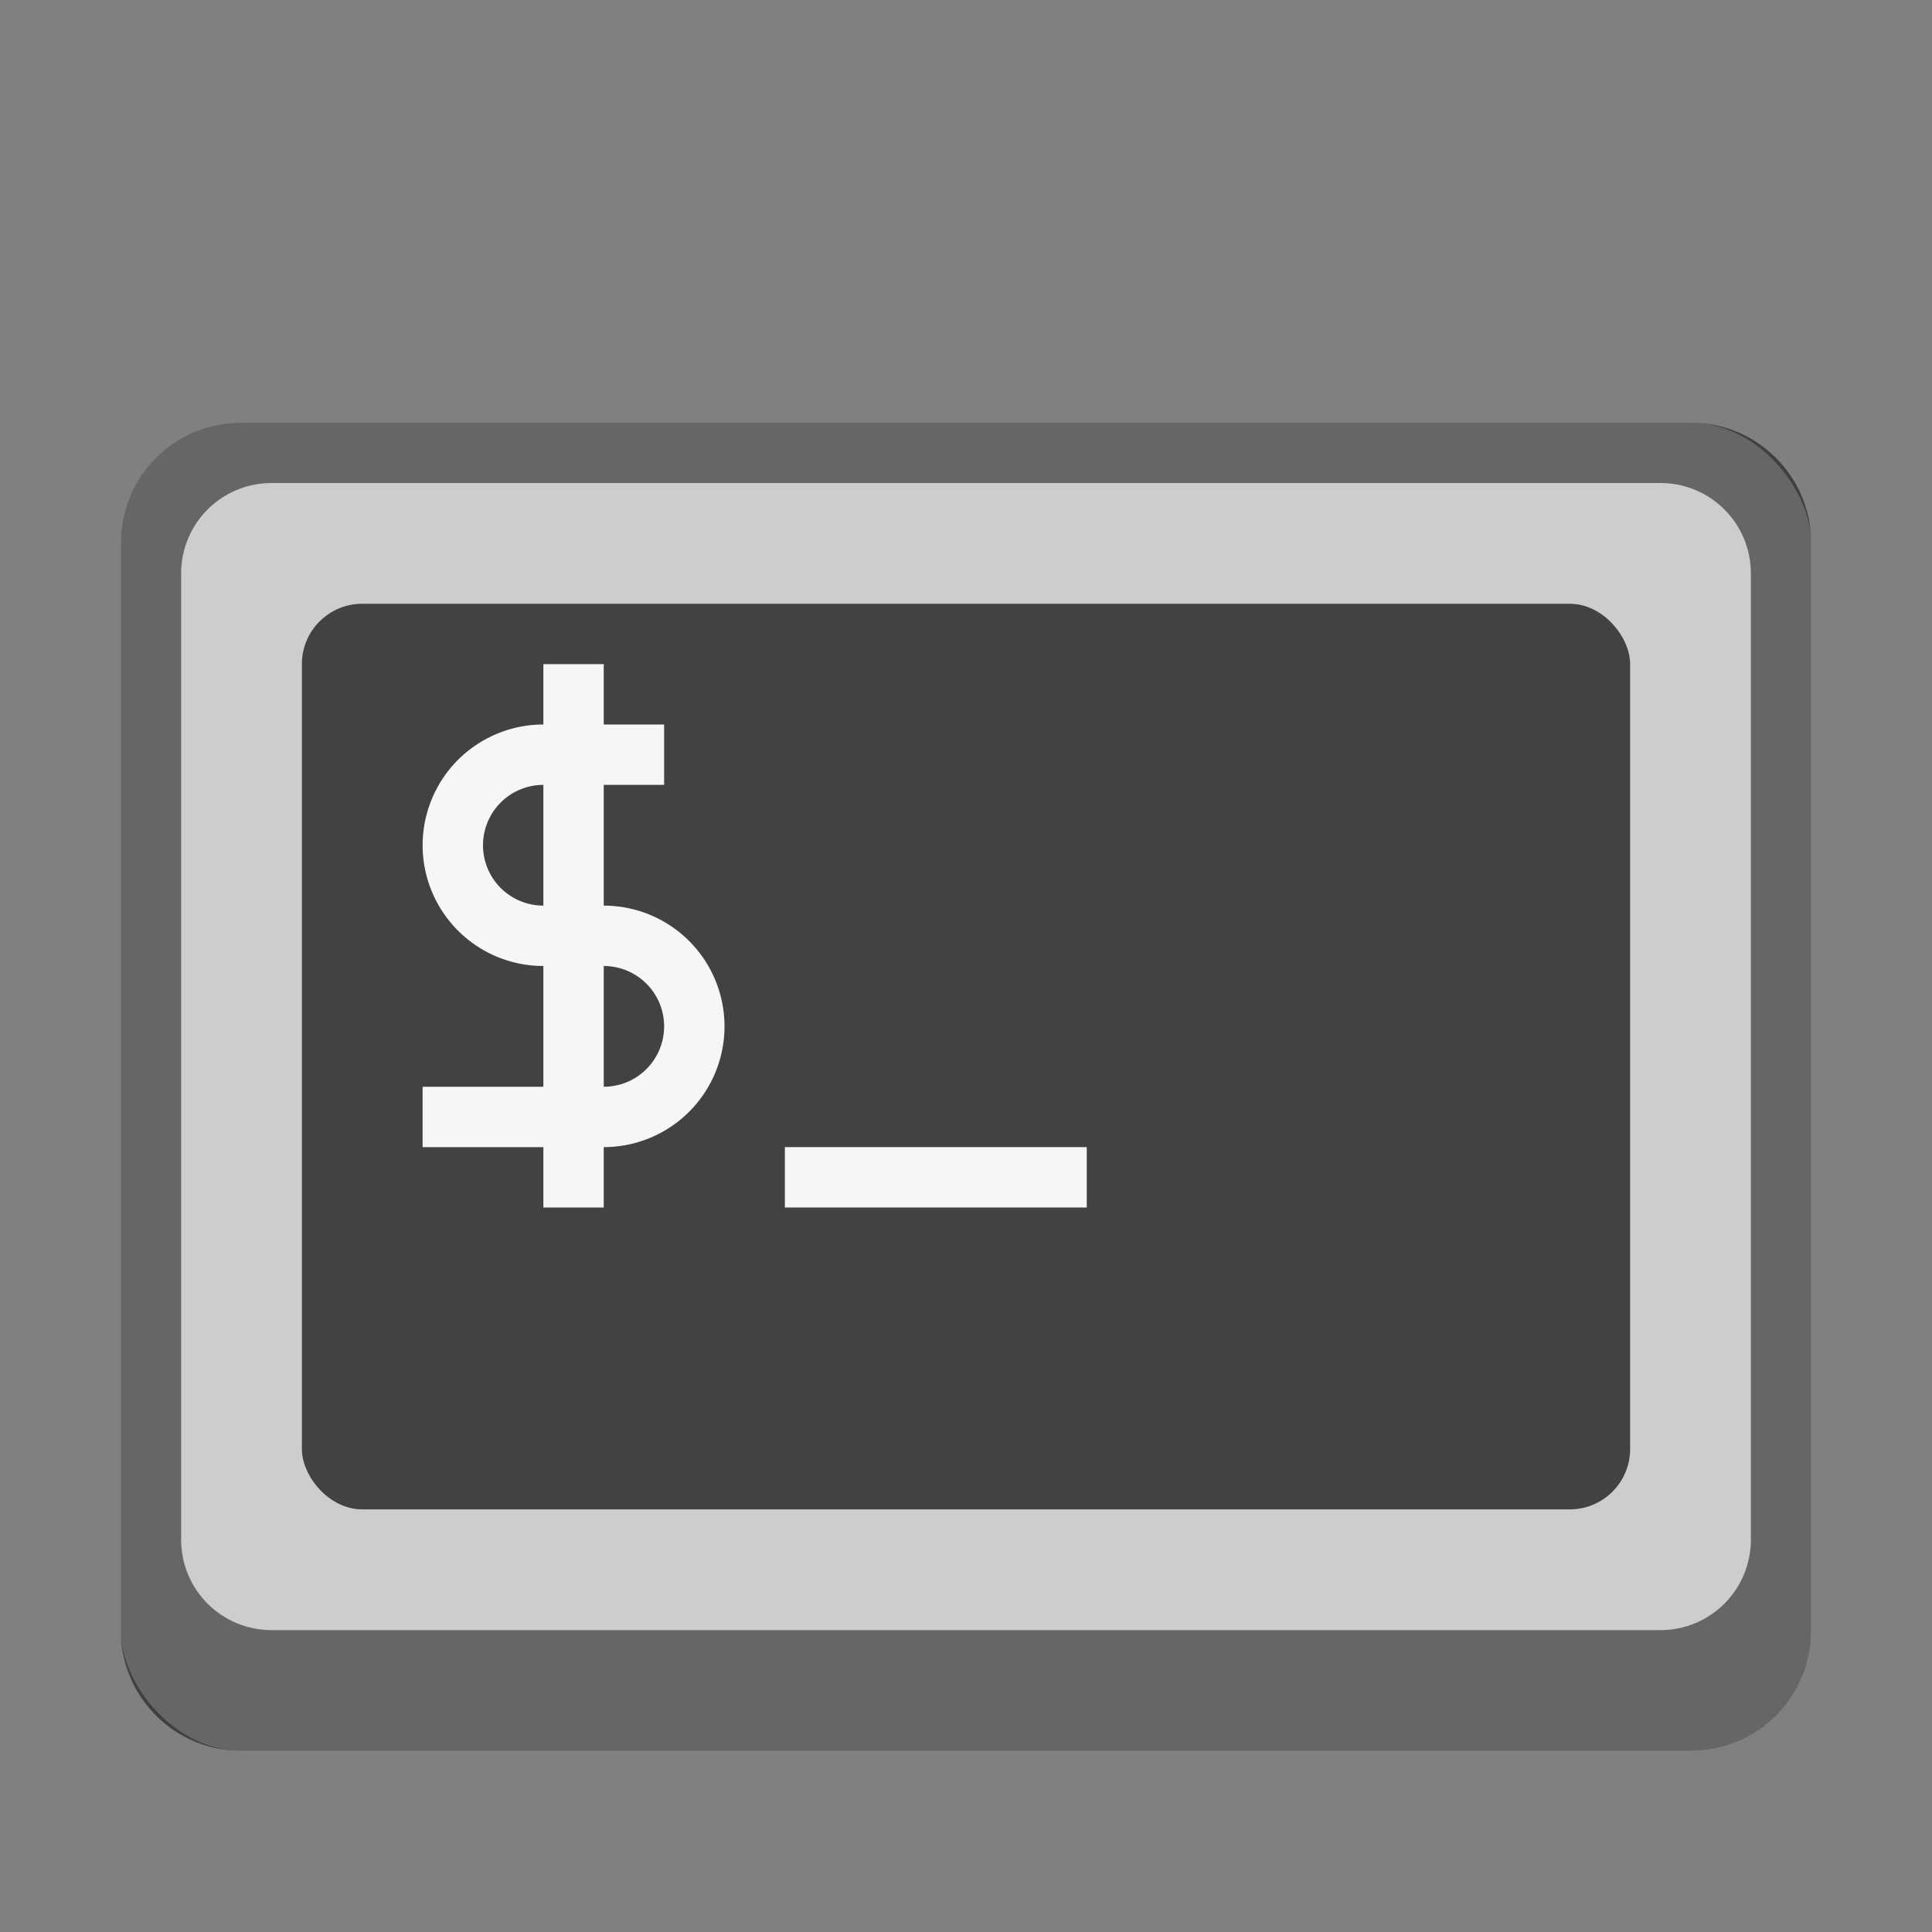 <svg version="1.0" viewBox="0 0 32 32" xmlns="http://www.w3.org/2000/svg" xmlns:xlink="http://www.w3.org/1999/xlink"><rect x="0" y="0" width="32" height="32" fill="#808080" stroke="none"/><g transform="translate(-100 -252)"><g id="a" transform="translate(0 -300)" fill="#cdcdcd"><rect x="228" y="534" width="56" height="44" ry="4"/><rect x="16" y="569" width="16" height="14" ry="1.5"/><rect x="102" y="559" width="28" height="22" ry="2"/><rect x="159" y="547" width="42" height="32" ry="3"/><rect x="320" y="484" width="112" height="88" ry="8"/><rect x="480" y="384" width="224" height="176" ry="16"/><rect x="56" y="562" width="24" height="20" ry="2"/></g><path d="M232 234c-2.216 0-4 1.784-4 4v36c0 2.216 1.784 4 4 4h48c2.216 0 4-1.784 4-4v-36c0-2.216-1.784-4-4-4zm.5 1h47c1.939 0 3.5 1.561 3.5 3.5v33c0 1.939-1.561 3.5-3.5 3.5h-47a3.492 3.492 0 0 1-3.5-3.5v-33c0-1.939 1.561-3.5 3.5-3.5z" fill-opacity=".502"/><path d="M17.5 269c-.831 0-1.5.669-1.5 1.5v11c0 .831.669 1.5 1.5 1.5h13c.831 0 1.5-.669 1.5-1.5v-11c0-.831-.669-1.5-1.5-1.5zm.5 1h12c.554 0 1 .446 1 1v10c0 .554-.446 1-1 1H18c-.554 0-1-.446-1-1v-10c0-.554.446-1 1-1z" fill-opacity=".502"/><rect x="105" y="262" width="22" height="15" ry="1" fill="#424242"/><rect x="232" y="238" width="48" height="34" ry="1" fill="#424242"/><path d="M162 247c-1.662 0-3 1.338-3 3v26c0 1.662 1.338 3 3 3h36c1.662 0 3-1.338 3-3v-26c0-1.662-1.338-3-3-3zm.5 1h35c1.385 0 2.5 1.115 2.5 2.5v23c0 1.385-1.115 2.5-2.5 2.5h-35a2.495 2.495 0 0 1-2.5-2.5v-23c0-1.385 1.115-2.5 2.5-2.5z" fill-opacity=".502"/><rect x="162" y="250" width="36" height="24" ry=".75" fill="#424242"/><path d="M328 184c-4.432 0-8 3.568-8 8v72c0 4.432 3.568 8 8 8h96c4.432 0 8-3.568 8-8v-72c0-4.432-3.568-8-8-8zm.5 1h95c4.155 0 7.5 3.345 7.5 7.5v68c0 4.155-3.345 7.5-7.5 7.5h-95a7.484 7.484 0 0 1-7.5-7.5v-68c0-4.155 3.345-7.5 7.5-7.5z" fill="#666"/><rect x="328" y="192" width="96" height="69" ry="1" fill="#424242"/><path d="M496 84c-8.864 0-16 7.136-16 16v144c0 8.864 7.136 16 16 16h192c8.864 0 16-7.136 16-16V100c0-8.864-7.136-16-16-16zm.5 1h191c8.587 0 15.5 6.913 15.5 15.5v139c0 8.587-6.913 15.5-15.5 15.5h-191c-8.587 0-15.5-6.913-15.5-15.5v-139c0-8.587 6.913-15.5 15.5-15.5z" fill="#666"/><rect x="496" y="101" width="192" height="138" ry="2" fill="#424242"/><path d="M58 262c-1.108 0-2 .892-2 2v16c0 1.108.892 2 2 2h20c1.108 0 2-.892 2-2v-16c0-1.108-.892-2-2-2zm.5 1h19c.831 0 1.5.669 1.5 1.5v15c0 .831-.669 1.5-1.5 1.5h-19c-.831 0-1.5-.669-1.5-1.5v-15c0-.831.669-1.5 1.5-1.5z" fill-opacity=".502"/><path fill="#424242" d="M59 265h18v14H59z"/><path fill="#424242" d="M18 271h12v10H18z"/><path d="M104 259c-1.108 0-2 .892-2 2v18c0 1.108.892 2 2 2h24c1.108 0 2-.892 2-2v-18c0-1.108-.892-2-2-2zm.5 1h23c.831 0 1.5.669 1.5 1.5v16c0 .831-.669 1.5-1.5 1.5h-23c-.831 0-1.5-.669-1.5-1.5v-16c0-.831.669-1.5 1.5-1.5z" fill-opacity=".502"/></g><g transform="translate(-100 -852)" fill="#424242"><rect x="228" y="534" width="56" height="44" ry="4"/><rect x="16" y="569" width="16" height="14" ry="1.5"/><rect x="102" y="559" width="28" height="22" ry="2"/><rect x="159" y="547" width="42" height="32" ry="3"/><rect x="320" y="484" width="112" height="88" ry="8"/><rect x="480" y="384" width="224" height="176" ry="16"/><rect x="56" y="562" width="24" height="20" ry="2"/></g><g transform="translate(-100 -552)"><path d="M232 234c-2.216 0-4 1.784-4 4v36c0 2.216 1.784 4 4 4h48c2.216 0 4-1.784 4-4v-36c0-2.216-1.784-4-4-4zm.5 1h47c1.939 0 3.5 1.561 3.5 3.5v33c0 1.939-1.561 3.5-3.5 3.5h-47a3.492 3.492 0 0 1-3.5-3.5v-33c0-1.939 1.561-3.5 3.5-3.5z" fill="#fff" fill-opacity=".644"/><path d="M17.5 269c-.831 0-1.5.669-1.5 1.5v11c0 .831.669 1.5 1.5 1.5h13c.831 0 1.5-.669 1.5-1.5v-11c0-.831-.669-1.5-1.5-1.5zm.5 1h12c.554 0 1 .446 1 1v10c0 .554-.446 1-1 1H18c-.554 0-1-.446-1-1v-10c0-.554.446-1 1-1z" fill="#fff" fill-opacity=".644"/><rect x="105" y="262" width="22" height="15" ry="1" fill="#bababa"/><rect x="232" y="238" width="48" height="34" ry="1" fill="#bababa"/><path d="M162 247c-1.662 0-3 1.338-3 3v26c0 1.662 1.338 3 3 3h36c1.662 0 3-1.338 3-3v-26c0-1.662-1.338-3-3-3zm.5 1h35c1.385 0 2.5 1.115 2.5 2.5v23c0 1.385-1.115 2.5-2.5 2.5h-35a2.495 2.495 0 0 1-2.5-2.5v-23c0-1.385 1.115-2.5 2.5-2.5z" fill="#fff" fill-opacity=".644"/><rect x="162" y="250" width="36" height="24" ry=".75" fill="#bababa"/><path d="M328 184c-4.432 0-8 3.568-8 8v72c0 4.432 3.568 8 8 8h96c4.432 0 8-3.568 8-8v-72c0-4.432-3.568-8-8-8zm.5 1h95c4.155 0 7.5 3.345 7.5 7.5v68c0 4.155-3.345 7.5-7.5 7.5h-95a7.484 7.484 0 0 1-7.5-7.5v-68c0-4.155 3.345-7.5 7.5-7.5z" fill="#fff" fill-opacity=".644"/><rect x="328" y="192" width="96" height="69" ry="1" fill="#bababa"/><path d="M496 84c-8.864 0-16 7.136-16 16v144c0 8.864 7.136 16 16 16h192c8.864 0 16-7.136 16-16V100c0-8.864-7.136-16-16-16zm.5 1h191c8.587 0 15.5 6.913 15.5 15.5v139c0 8.587-6.913 15.5-15.5 15.5h-191c-8.587 0-15.5-6.913-15.5-15.5v-139c0-8.587 6.913-15.5 15.5-15.5z" fill="#fff" fill-opacity=".644"/><rect x="496" y="101" width="192" height="138" ry="2" fill="#bababa"/><path d="M58 262c-1.108 0-2 .892-2 2v16c0 1.108.892 2 2 2h20c1.108 0 2-.892 2-2v-16c0-1.108-.892-2-2-2zm.5 1h19c.831 0 1.5.669 1.5 1.5v15c0 .831-.669 1.5-1.5 1.5h-19c-.831 0-1.5-.669-1.5-1.5v-15c0-.831.669-1.5 1.5-1.5z" fill="#fff" fill-opacity=".644"/><path fill="#bababa" d="M59 265h18v14H59z"/><path fill="#bababa" d="M18 271h12v10H18z"/><path d="M104 259c-1.108 0-2 .892-2 2v18c0 1.108.892 2 2 2h24c1.108 0 2-.892 2-2v-18c0-1.108-.892-2-2-2zm.5 1h23c.831 0 1.5.669 1.5 1.5v16c0 .831-.669 1.5-1.5 1.5h-23c-.831 0-1.5-.669-1.5-1.5v-16c0-.831.669-1.5 1.5-1.5z" fill="#fff" fill-opacity=".644"/></g><g fill="#f6f6f6"><path d="M9 11v1a2 2 0 0 0-2 2 2 2 0 0 0 2 2v2H7v1h2v1h1v-1a2 2 0 0 0 2-2 2 2 0 0 0-2-2v-2h1v-1h-1v-1zm0 2v2a1 1 0 0 1-1-1 1 1 0 0 1 1-1zm1 3a1 1 0 0 1 1 1 1 1 0 0 1-1 1z"/><path d="M13 19h5v1h-5z"/></g><g transform="translate(-100 -252)"><use id="b" transform="translate(0 -600)" width="100%" height="100%" xlink:href="#a"/><g id="c" transform="translate(0 -600)"><path d="M232 234c-2.216 0-4 1.784-4 4v36c0 2.216 1.784 4 4 4h48c2.216 0 4-1.784 4-4v-36c0-2.216-1.784-4-4-4zm.5 1h47c1.939 0 3.5 1.561 3.5 3.5v33c0 1.939-1.561 3.5-3.5 3.5h-47a3.492 3.492 0 0 1-3.5-3.5v-33c0-1.939 1.561-3.5 3.5-3.5z" fill-opacity=".502"/><path d="M17.5 269c-.831 0-1.5.669-1.5 1.5v11c0 .831.669 1.5 1.5 1.5h13c.831 0 1.5-.669 1.5-1.5v-11c0-.831-.669-1.5-1.5-1.5zm.5 1h12c.554 0 1 .446 1 1v10c0 .554-.446 1-1 1H18c-.554 0-1-.446-1-1v-10c0-.554.446-1 1-1z" fill-opacity=".502"/><rect x="105" y="262" width="22" height="15" ry="1" fill="#424242"/><rect x="232" y="238" width="48" height="34" ry="1" fill="#424242"/><path d="M162 247c-1.662 0-3 1.338-3 3v26c0 1.662 1.338 3 3 3h36c1.662 0 3-1.338 3-3v-26c0-1.662-1.338-3-3-3zm.5 1h35c1.385 0 2.5 1.115 2.5 2.5v23c0 1.385-1.115 2.5-2.5 2.5h-35a2.495 2.495 0 0 1-2.5-2.5v-23c0-1.385 1.115-2.5 2.5-2.5z" fill-opacity=".502"/><rect x="162" y="250" width="36" height="24" ry=".75" fill="#424242"/><path d="M328 184c-4.432 0-8 3.568-8 8v72c0 4.432 3.568 8 8 8h96c4.432 0 8-3.568 8-8v-72c0-4.432-3.568-8-8-8zm.5 1h95c4.155 0 7.5 3.345 7.5 7.5v68c0 4.155-3.345 7.5-7.5 7.5h-95a7.484 7.484 0 0 1-7.5-7.5v-68c0-4.155 3.345-7.5 7.5-7.5z" fill="#666"/><rect x="328" y="192" width="96" height="69" ry="1" fill="#424242"/><path d="M496 84c-8.864 0-16 7.136-16 16v144c0 8.864 7.136 16 16 16h192c8.864 0 16-7.136 16-16V100c0-8.864-7.136-16-16-16zm.5 1h191c8.587 0 15.5 6.913 15.5 15.5v139c0 8.587-6.913 15.5-15.5 15.5h-191c-8.587 0-15.5-6.913-15.5-15.5v-139c0-8.587 6.913-15.5 15.5-15.5z" fill="#666"/><rect x="496" y="101" width="192" height="138" ry="2" fill="#424242"/><path d="M58 262c-1.108 0-2 .892-2 2v16c0 1.108.892 2 2 2h20c1.108 0 2-.892 2-2v-16c0-1.108-.892-2-2-2zm.5 1h19c.831 0 1.5.669 1.5 1.5v15c0 .831-.669 1.5-1.5 1.5h-19c-.831 0-1.5-.669-1.5-1.5v-15c0-.831.669-1.5 1.5-1.5z" fill-opacity=".502"/><path fill="#424242" d="M59 265h18v14H59z"/><path fill="#424242" d="M18 271h12v10H18z"/><path d="M104 259c-1.108 0-2 .892-2 2v18c0 1.108.892 2 2 2h24c1.108 0 2-.892 2-2v-18c0-1.108-.892-2-2-2zm.5 1h23c.831 0 1.5.669 1.5 1.5v16c0 .831-.669 1.5-1.5 1.5h-23c-.831 0-1.5-.669-1.5-1.5v-16c0-.831.669-1.5 1.5-1.5z" fill-opacity=".502"/></g><g transform="translate(0 300)" fill="#ac1800"><rect x="496" y="-799" width="192" height="138" ry="2"/><rect x="328" y="-708" width="96" height="69" ry="1"/><rect x="232" y="-662" width="48" height="34" ry="1"/><rect x="162" y="-650" width="36" height="24" ry="1"/><rect x="105" y="-638" width="22" height="15" ry="1"/><rect x="59" y="-635" width="18" height="14" ry="0"/><rect x="18" y="-629" width="12" height="10" ry="0"/></g><g transform="translate(0 -600)" fill="#f6f6f6"><path d="M113 271h5v1h-5z"/><rect x="108" y="263" width="1" height="9" ry="0"/><rect x="110" y="263" width="1" height="9" ry="0"/><path d="M107 265h5v1h-5z"/><path d="M107 269h5v1h-5z"/><g transform="translate(-46 3)"><path d="M113 271h5v1h-5z"/><rect x="108" y="263" width="1" height="9" ry="0"/><rect x="110" y="263" width="1" height="9" ry="0"/><path d="M107 265h5v1h-5z"/><path d="M107 269h5v1h-5z"/></g><g transform="translate(-88 8)"><path d="M113 271h4v1h-4z"/><rect x="108" y="263" width="1" height="9" ry="0"/><rect x="110" y="263" width="1" height="9" ry="0"/><path d="M107 265h5v1h-5z"/><path d="M107 269h5v1h-5z"/></g><g transform="translate(60 -11)"><path d="M113 271h5v1h-5z"/><rect x="108" y="263" width="1" height="9" ry="0"/><rect x="110" y="263" width="1" height="9" ry="0"/><path d="M107 265h5v1h-5z"/><path d="M107 269h5v1h-5z"/></g><g transform="translate(129 -22)"><path d="M113 271h5v1h-5z"/><rect x="108" y="263" width="1" height="9" ry="0"/><rect x="110" y="263" width="1" height="9" ry="0"/><path d="M107 265h5v1h-5z"/><path d="M107 269h5v1h-5z"/></g><g transform="matrix(2 0 0 2 122 -329)"><path d="M113 271h5v1h-5z"/><rect x="108" y="263" width="1" height="9" ry="0"/><rect x="110" y="263" width="1" height="9" ry="0"/><path d="M107 265h5v1h-5z"/><path d="M107 269h5v1h-5z"/></g><g transform="matrix(4 0 0 4 81 -943)"><path d="M113 271h5v1h-5z"/><rect x="108" y="263" width="1" height="9" ry="0"/><rect x="110" y="263" width="1" height="9" ry="0"/><path d="M107 265h5v1h-5z"/><path d="M107 269h5v1h-5z"/></g></g></g><g transform="translate(-100 -252)"><use transform="translate(0 -300)" width="100%" height="100%" xlink:href="#b"/><use transform="translate(0 -300)" width="100%" height="100%" xlink:href="#c"/><g fill="#1c6d38"><rect x="496" y="-799" width="192" height="138" ry="2"/><rect x="328" y="-708" width="96" height="69" ry="1"/><rect x="232" y="-662" width="48" height="34" ry="1"/><rect x="162" y="-650" width="36" height="24" ry="1"/><rect x="105" y="-638" width="22" height="15" ry="1"/><rect x="59" y="-635" width="18" height="14" ry="0"/><rect x="18" y="-629" width="12" height="10" ry="0"/></g><g fill="#f6f6f6"><path d="M109-637v1a2 2 0 0 0-2 2 2 2 0 0 0 2 2v2h-2v1h2v1h1v-1a2 2 0 0 0 2-2 2 2 0 0 0-2-2v-2h1v-1h-1v-1zm0 2v2a1 1 0 0 1-1-1 1 1 0 0 1 1-1zm1 3a1 1 0 0 1 1 1 1 1 0 0 1-1 1z"/><path d="M113-629h5v1h-5z"/><path d="M169-648v1a2 2 0 0 0-2 2 2 2 0 0 0 2 2v2h-2v1h2v1h1v-1a2 2 0 0 0 2-2 2 2 0 0 0-2-2v-2h1v-1h-1v-1zm0 2v2a1 1 0 0 1-1-1 1 1 0 0 1 1-1zm1 3a1 1 0 0 1 1 1 1 1 0 0 1-1 1z"/><path d="M173-640h5v1h-5z"/><path d="M63-634v1a2 2 0 0 0-2 2 2 2 0 0 0 2 2v2h-2v1h2v1h1v-1a2 2 0 0 0 2-2 2 2 0 0 0-2-2v-2h1v-1h-1v-1zm0 2v2a1 1 0 0 1-1-1 1 1 0 0 1 1-1zm1 3a1 1 0 0 1 1 1 1 1 0 0 1-1 1z"/><path d="M67-626h5v1h-5z"/><path d="M21-629v1a2 2 0 0 0-2 2 2 2 0 0 0 2 2v2h-2v1h2v1h1v-1a2 2 0 0 0 2-2 2 2 0 0 0-2-2v-2h1v-1h-1v-1zm0 2v2a1 1 0 0 1-1-1 1 1 0 0 1 1-1zm1 3a1 1 0 0 1 1 1 1 1 0 0 1-1 1z"/><path d="M25-621h4v1h-4z"/><path d="M238-659v1a2 2 0 0 0-2 2 2 2 0 0 0 2 2v2h-2v1h2v1h1v-1a2 2 0 0 0 2-2 2 2 0 0 0-2-2v-2h1v-1h-1v-1zm0 2v2a1 1 0 0 1-1-1 1 1 0 0 1 1-1zm1 3a1 1 0 0 1 1 1 1 1 0 0 1-1 1z"/><path d="M242-651h5v1h-5z"/><path d="M340-703v2a4 4 0 0 0-4 4 4 4 0 0 0 4 4v4h-4v2h4v2h2v-2a4 4 0 0 0 4-4 4 4 0 0 0-4-4v-4h2v-2h-2v-2zm0 4v4a2 2 0 0 1-2-2 2 2 0 0 1 2-2zm2 6a2 2 0 0 1 2 2 2 2 0 0 1-2 2z"/><path d="M348-687h10v2h-10z"/><path d="M517-791v4a8 8 0 0 0-8 8 8 8 0 0 0 8 8v8h-8v4h8v4h4v-4a8 8 0 0 0 8-8 8 8 0 0 0-8-8v-8h4v-4h-4v-4zm0 8v8a4 4 0 0 1-4-4 4 4 0 0 1 4-4zm4 12a4 4 0 0 1 4 4 4 4 0 0 1-4 4z"/><path d="M533-759h20v4h-20z"/></g></g></svg>